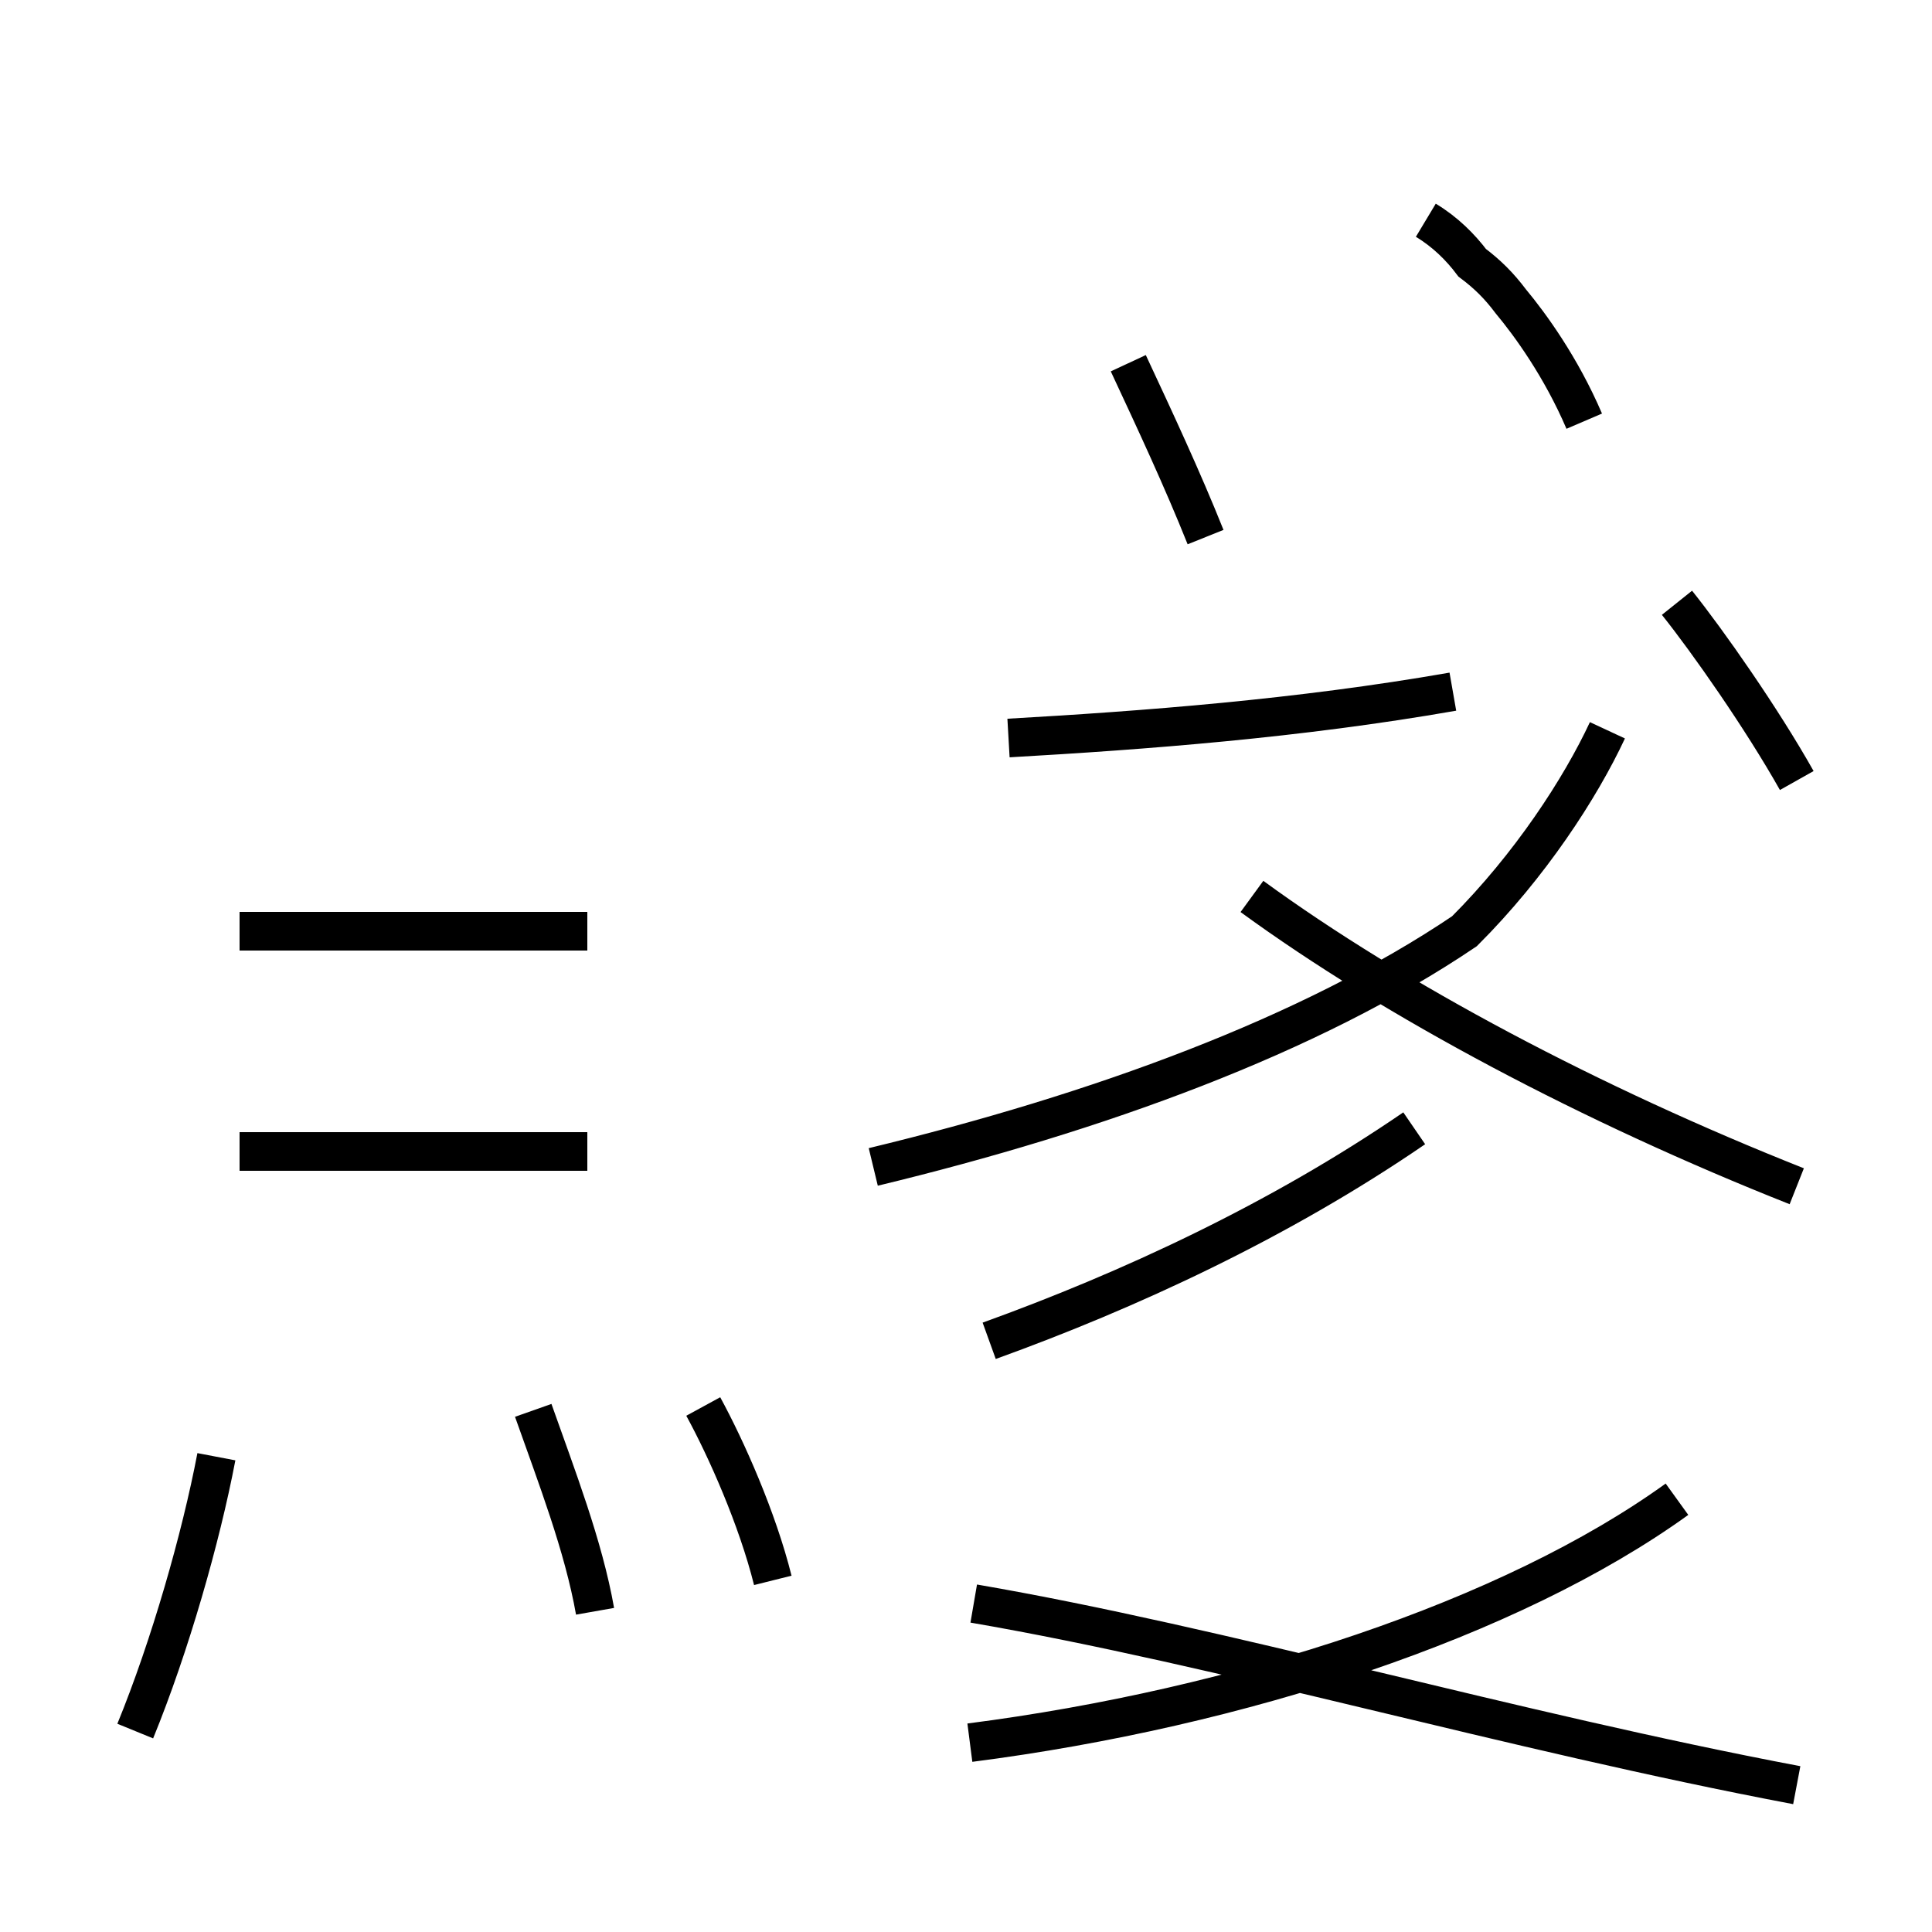 <?xml version='1.0' encoding='utf8'?>
<svg viewBox="0.0 -44.0 50.0 50.0" version="1.1" xmlns="http://www.w3.org/2000/svg">
<rect x="0.0" y="-44.0" width="50.0" height="50.0" fill="#808080" stroke="none"/>
<rect x="-1000" y="-1000" width="2000" height="2000" stroke="white" fill="white"/>
<g style="fill:none; stroke:#000000;  stroke-width:1">
<path d="M 3.5 -0.8 C 4.4 1.4 5.2 4.2 5.6 6.3 M 15.2 19.9 L 6.2 19.9 M 15.2 14.2 L 6.2 14.2 M 15.4 2.3 C 15.1 4.0 14.4 5.8 13.8 7.5 M 20.0 3.1 C 19.6 4.7 18.8 6.5 18.2 7.6 M 22.6 13.8 C 28.4 15.2 33.9 17.2 37.9 19.9 C 39.6 21.6 40.9 23.6 41.6 25.1 M 25.6 9.3 C 29.2 10.6 33.1 12.4 36.6 14.8 M 26.1 24.9 C 29.6 25.1 33.6 25.4 37.6 26.1 M 31.2 30.1 C 30.6 31.6 29.9 33.1 29.2 34.6 M 36.9 38.3 C 37.4 38.0 37.8 37.6 38.1 37.2 C 38.5 36.9 38.8 36.6 39.1 36.2 C 39.6 35.6 40.4 34.5 41.0 33.1 M 46.5 13.3 C 41.2 15.4 36.1 18.1 32.4 20.8 M 46.5 23.8 C 45.6 25.4 44.2 27.4 43.4 28.4 M 46.5 -2.2 C 39.1 -0.8 31.6 1.4 25.2 2.5 M 43.4 5.2 C 39.1 2.1 32.1 -0.2 25.1 -1.1" transform="scale(1, -1)" />
</g>
</svg>